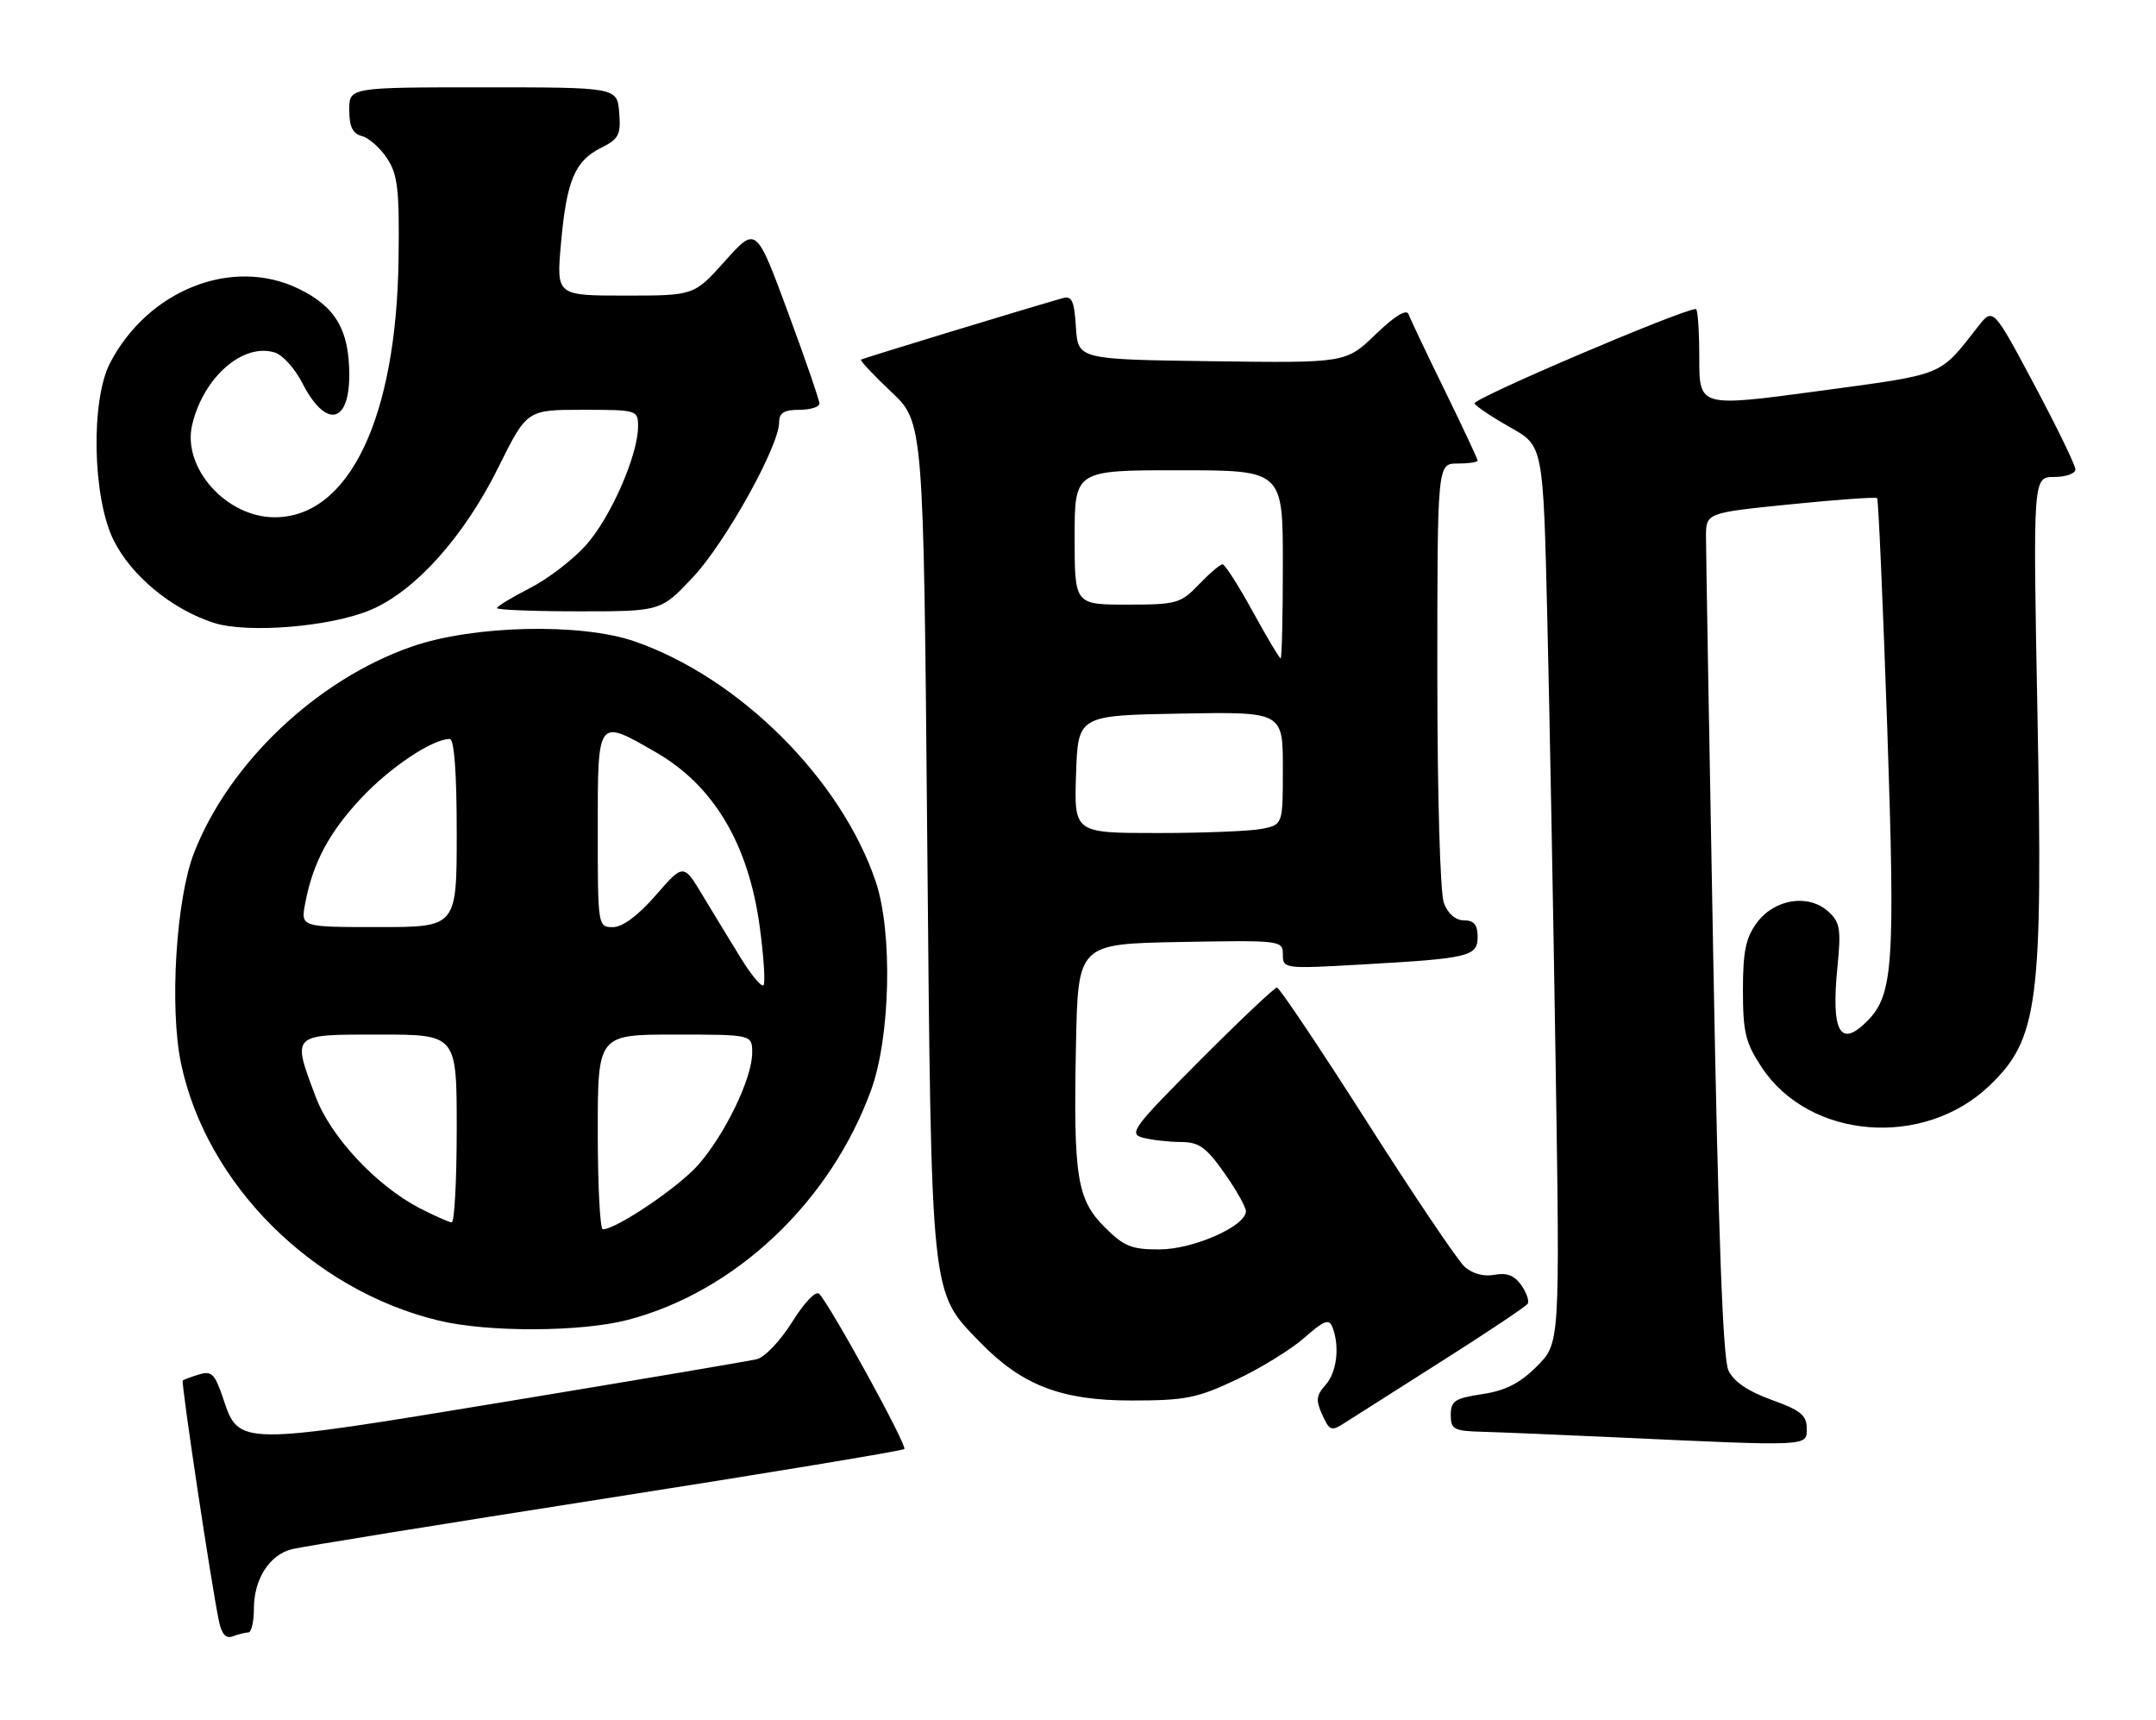 <?xml version="1.0" encoding="UTF-8" standalone="no"?>
<!DOCTYPE svg PUBLIC "-//W3C//DTD SVG 1.1//EN" "http://www.w3.org/Graphics/SVG/1.1/DTD/svg11.dtd" >
<svg xmlns="http://www.w3.org/2000/svg" xmlns:xlink="http://www.w3.org/1999/xlink" version="1.1" viewBox="0 0 321 256">
 <g >
 <path fill="currentColor"
d=" M 36.98 243.00 C 37.43 243.00 37.80 241.41 37.80 239.48 C 37.80 235.06 40.11 231.44 43.47 230.60 C 44.90 230.24 65.88 226.85 90.11 223.06 C 114.34 219.27 134.37 215.96 134.64 215.69 C 135.12 215.22 123.67 194.36 121.97 192.60 C 121.47 192.08 119.78 193.84 117.95 196.77 C 116.20 199.58 113.85 202.06 112.65 202.33 C 111.47 202.61 94.67 205.45 75.33 208.64 C 35.48 215.21 35.57 215.21 33.24 208.21 C 32.01 204.52 31.51 204.02 29.65 204.59 C 28.47 204.95 27.37 205.36 27.21 205.49 C 26.93 205.74 31.47 235.98 32.60 241.32 C 33.01 243.28 33.64 243.97 34.68 243.57 C 35.49 243.26 36.53 243.00 36.98 243.00 Z  M 269.00 212.63 C 269.00 210.67 268.08 209.92 263.76 208.37 C 260.26 207.11 258.13 205.66 257.34 203.99 C 256.51 202.25 255.83 183.80 255.08 142.50 C 254.48 110.05 254.00 81.89 254.00 79.92 C 254.00 76.34 254.00 76.34 266.57 75.07 C 273.48 74.37 279.29 73.96 279.48 74.15 C 279.67 74.34 280.34 89.65 280.98 108.16 C 282.19 143.76 281.89 148.11 277.95 152.05 C 273.97 156.03 272.62 153.58 273.56 144.06 C 274.13 138.28 273.97 137.28 272.20 135.68 C 269.26 133.02 264.22 133.80 261.60 137.32 C 259.92 139.58 259.50 141.60 259.50 147.40 C 259.50 153.67 259.88 155.22 262.31 158.90 C 269.41 169.62 286.46 170.97 296.24 161.57 C 303.49 154.60 304.17 149.32 303.35 106.26 C 302.68 71.00 302.68 71.00 305.84 71.00 C 307.58 71.00 309.00 70.49 309.00 69.87 C 309.00 69.25 306.24 63.58 302.87 57.25 C 296.74 45.76 296.74 45.76 294.49 48.63 C 288.62 56.10 289.79 55.63 270.75 58.21 C 253.00 60.60 253.00 60.60 253.00 53.30 C 253.00 49.29 252.78 46.00 252.50 46.00 C 250.50 46.00 219.12 59.39 219.54 60.06 C 219.83 60.54 222.25 62.15 224.91 63.65 C 229.76 66.37 229.76 66.37 230.37 91.93 C 230.71 106.00 231.27 136.05 231.62 158.72 C 232.25 199.95 232.25 199.95 228.82 203.38 C 226.29 205.91 224.14 207.01 220.69 207.52 C 216.61 208.14 216.00 208.54 216.00 210.61 C 216.00 212.78 216.45 213.01 220.75 213.13 C 223.36 213.20 232.25 213.57 240.50 213.95 C 269.66 215.30 269.00 215.33 269.00 212.63 Z  M 214.75 202.56 C 221.49 198.29 227.21 194.46 227.46 194.06 C 227.71 193.66 227.28 192.41 226.49 191.29 C 225.48 189.85 224.33 189.41 222.50 189.76 C 220.91 190.06 219.22 189.60 218.05 188.55 C 217.02 187.61 210.46 177.88 203.48 166.92 C 196.49 155.97 190.48 147.00 190.12 147.00 C 189.76 147.00 184.59 151.89 178.64 157.86 C 168.68 167.85 168.00 168.77 170.16 169.35 C 171.45 169.69 173.97 169.98 175.77 169.99 C 178.51 170.00 179.56 170.74 182.27 174.58 C 184.05 177.10 185.50 179.67 185.50 180.30 C 185.50 182.51 177.68 185.97 172.65 185.98 C 168.48 186.00 167.33 185.53 164.49 182.69 C 160.33 178.53 159.80 175.19 160.20 155.50 C 160.50 140.50 160.50 140.50 175.75 140.22 C 190.76 139.95 191.00 139.98 191.00 142.09 C 191.00 144.20 191.19 144.23 202.75 143.57 C 218.83 142.66 220.00 142.38 220.00 139.42 C 220.00 137.66 219.45 137.00 217.98 137.00 C 216.72 137.00 215.58 136.02 214.98 134.43 C 214.42 132.97 214.00 118.44 214.00 100.43 C 214.00 69.00 214.00 69.00 217.00 69.00 C 218.65 69.00 220.00 68.80 220.00 68.56 C 220.00 68.32 217.79 63.61 215.09 58.09 C 212.39 52.57 209.97 47.48 209.72 46.78 C 209.41 45.95 207.68 47.01 204.81 49.77 C 200.38 54.04 200.38 54.04 180.44 53.77 C 160.50 53.50 160.50 53.50 160.19 48.70 C 159.94 44.74 159.59 43.99 158.19 44.39 C 150.99 46.47 128.44 53.34 128.19 53.54 C 128.02 53.67 130.05 55.83 132.69 58.32 C 137.50 62.86 137.50 62.86 138.05 124.68 C 138.68 193.84 138.50 192.15 145.88 199.76 C 152.15 206.22 158.01 208.48 168.50 208.47 C 176.48 208.47 178.24 208.12 184.05 205.38 C 187.65 203.69 192.21 200.88 194.19 199.14 C 197.17 196.52 197.88 196.26 198.39 197.57 C 199.50 200.46 199.03 204.31 197.34 206.18 C 195.97 207.69 195.89 208.45 196.87 210.60 C 197.96 213.01 198.21 213.09 200.27 211.76 C 201.50 210.97 208.01 206.83 214.75 202.56 Z  M 93.47 196.47 C 109.49 192.29 123.65 178.91 129.71 162.22 C 132.57 154.33 132.92 138.81 130.40 131.28 C 125.27 116.01 110.11 100.89 94.50 95.48 C 86.47 92.69 70.41 93.07 61.28 96.26 C 47.14 101.19 34.08 113.59 28.87 127.00 C 26.22 133.85 25.22 149.94 26.94 158.23 C 30.68 176.21 46.47 192.01 65.27 196.56 C 72.59 198.34 86.47 198.29 93.47 196.47 Z  M 55.20 90.78 C 61.82 87.98 69.08 79.89 74.18 69.61 C 78.45 61.00 78.45 61.00 86.72 61.00 C 94.85 61.00 95.00 61.04 95.00 63.46 C 95.00 67.77 90.88 77.12 87.19 81.21 C 85.23 83.38 81.46 86.25 78.81 87.59 C 76.17 88.94 74.00 90.25 74.00 90.52 C 74.00 90.78 79.49 91.00 86.20 91.00 C 98.40 91.00 98.40 91.00 103.19 85.90 C 108.00 80.77 116.00 66.40 116.00 62.88 C 116.00 61.46 116.73 61.00 119.00 61.00 C 120.65 61.00 122.00 60.58 122.00 60.07 C 122.00 59.56 119.88 53.41 117.29 46.41 C 112.58 33.68 112.58 33.68 107.96 38.84 C 103.34 44.00 103.34 44.00 93.09 44.00 C 82.83 44.00 82.83 44.00 83.52 36.25 C 84.36 26.86 85.58 23.96 89.50 22.00 C 92.14 20.68 92.46 20.06 92.19 16.75 C 91.88 13.00 91.88 13.00 71.94 13.00 C 52.00 13.00 52.00 13.00 52.00 16.38 C 52.00 18.87 52.51 19.90 53.90 20.26 C 54.94 20.54 56.63 22.04 57.65 23.60 C 59.22 26.00 59.48 28.27 59.34 38.47 C 59.04 62.24 51.96 77.01 40.88 77.00 C 33.68 76.99 27.11 69.62 28.61 63.24 C 30.28 56.14 36.20 50.98 40.94 52.48 C 42.09 52.85 43.91 54.87 44.99 56.98 C 48.45 63.76 52.00 63.18 52.00 55.84 C 52.00 49.11 49.97 45.65 44.44 42.97 C 34.60 38.21 22.09 43.13 16.40 54.00 C 13.49 59.57 13.76 74.01 16.90 80.38 C 19.51 85.68 25.55 90.68 31.79 92.70 C 36.79 94.33 49.24 93.31 55.20 90.78 Z  M 160.21 115.25 C 160.50 106.50 160.50 106.50 175.75 106.22 C 191.00 105.95 191.00 105.95 191.00 114.35 C 191.00 122.75 191.00 122.75 187.88 123.38 C 186.16 123.72 179.16 124.00 172.34 124.00 C 159.92 124.00 159.92 124.00 160.21 115.25 Z  M 186.50 91.00 C 184.39 87.15 182.37 84.00 182.02 84.00 C 181.66 84.00 180.08 85.35 178.50 87.00 C 175.79 89.83 175.19 90.00 167.81 90.00 C 160.00 90.00 160.00 90.00 160.00 80.00 C 160.00 70.00 160.00 70.00 175.50 70.00 C 191.00 70.00 191.00 70.00 191.00 84.00 C 191.00 91.70 190.85 98.00 190.67 98.00 C 190.49 98.00 188.61 94.85 186.50 91.00 Z  M 89.00 168.50 C 89.00 154.00 89.00 154.00 100.50 154.00 C 112.00 154.00 112.00 154.00 111.99 156.75 C 111.98 160.51 107.96 168.84 103.96 173.39 C 101.05 176.71 91.79 182.97 89.75 182.99 C 89.34 183.00 89.00 176.47 89.00 168.50 Z  M 62.50 179.85 C 56.06 176.53 49.22 169.21 46.99 163.24 C 43.46 153.82 43.28 154.00 56.50 154.00 C 68.00 154.00 68.00 154.00 68.00 168.00 C 68.00 175.70 67.66 181.98 67.25 181.96 C 66.84 181.93 64.70 180.98 62.50 179.85 Z  M 110.32 142.65 C 108.77 140.14 106.21 135.94 104.63 133.31 C 101.76 128.53 101.76 128.53 97.63 133.27 C 94.98 136.31 92.69 138.01 91.25 138.01 C 89.02 138.00 89.00 137.87 89.00 123.50 C 89.00 106.82 88.90 106.95 97.57 111.93 C 106.26 116.91 111.46 125.63 113.13 138.06 C 113.72 142.50 113.97 146.36 113.67 146.66 C 113.37 146.96 111.86 145.15 110.32 142.65 Z  M 45.43 134.52 C 46.56 128.48 48.97 123.94 53.78 118.80 C 58.06 114.23 64.39 110.00 66.96 110.00 C 67.63 110.00 68.00 114.98 68.00 124.00 C 68.00 138.00 68.00 138.00 56.39 138.00 C 44.78 138.00 44.78 138.00 45.43 134.52 Z "/>
</g>
</svg>